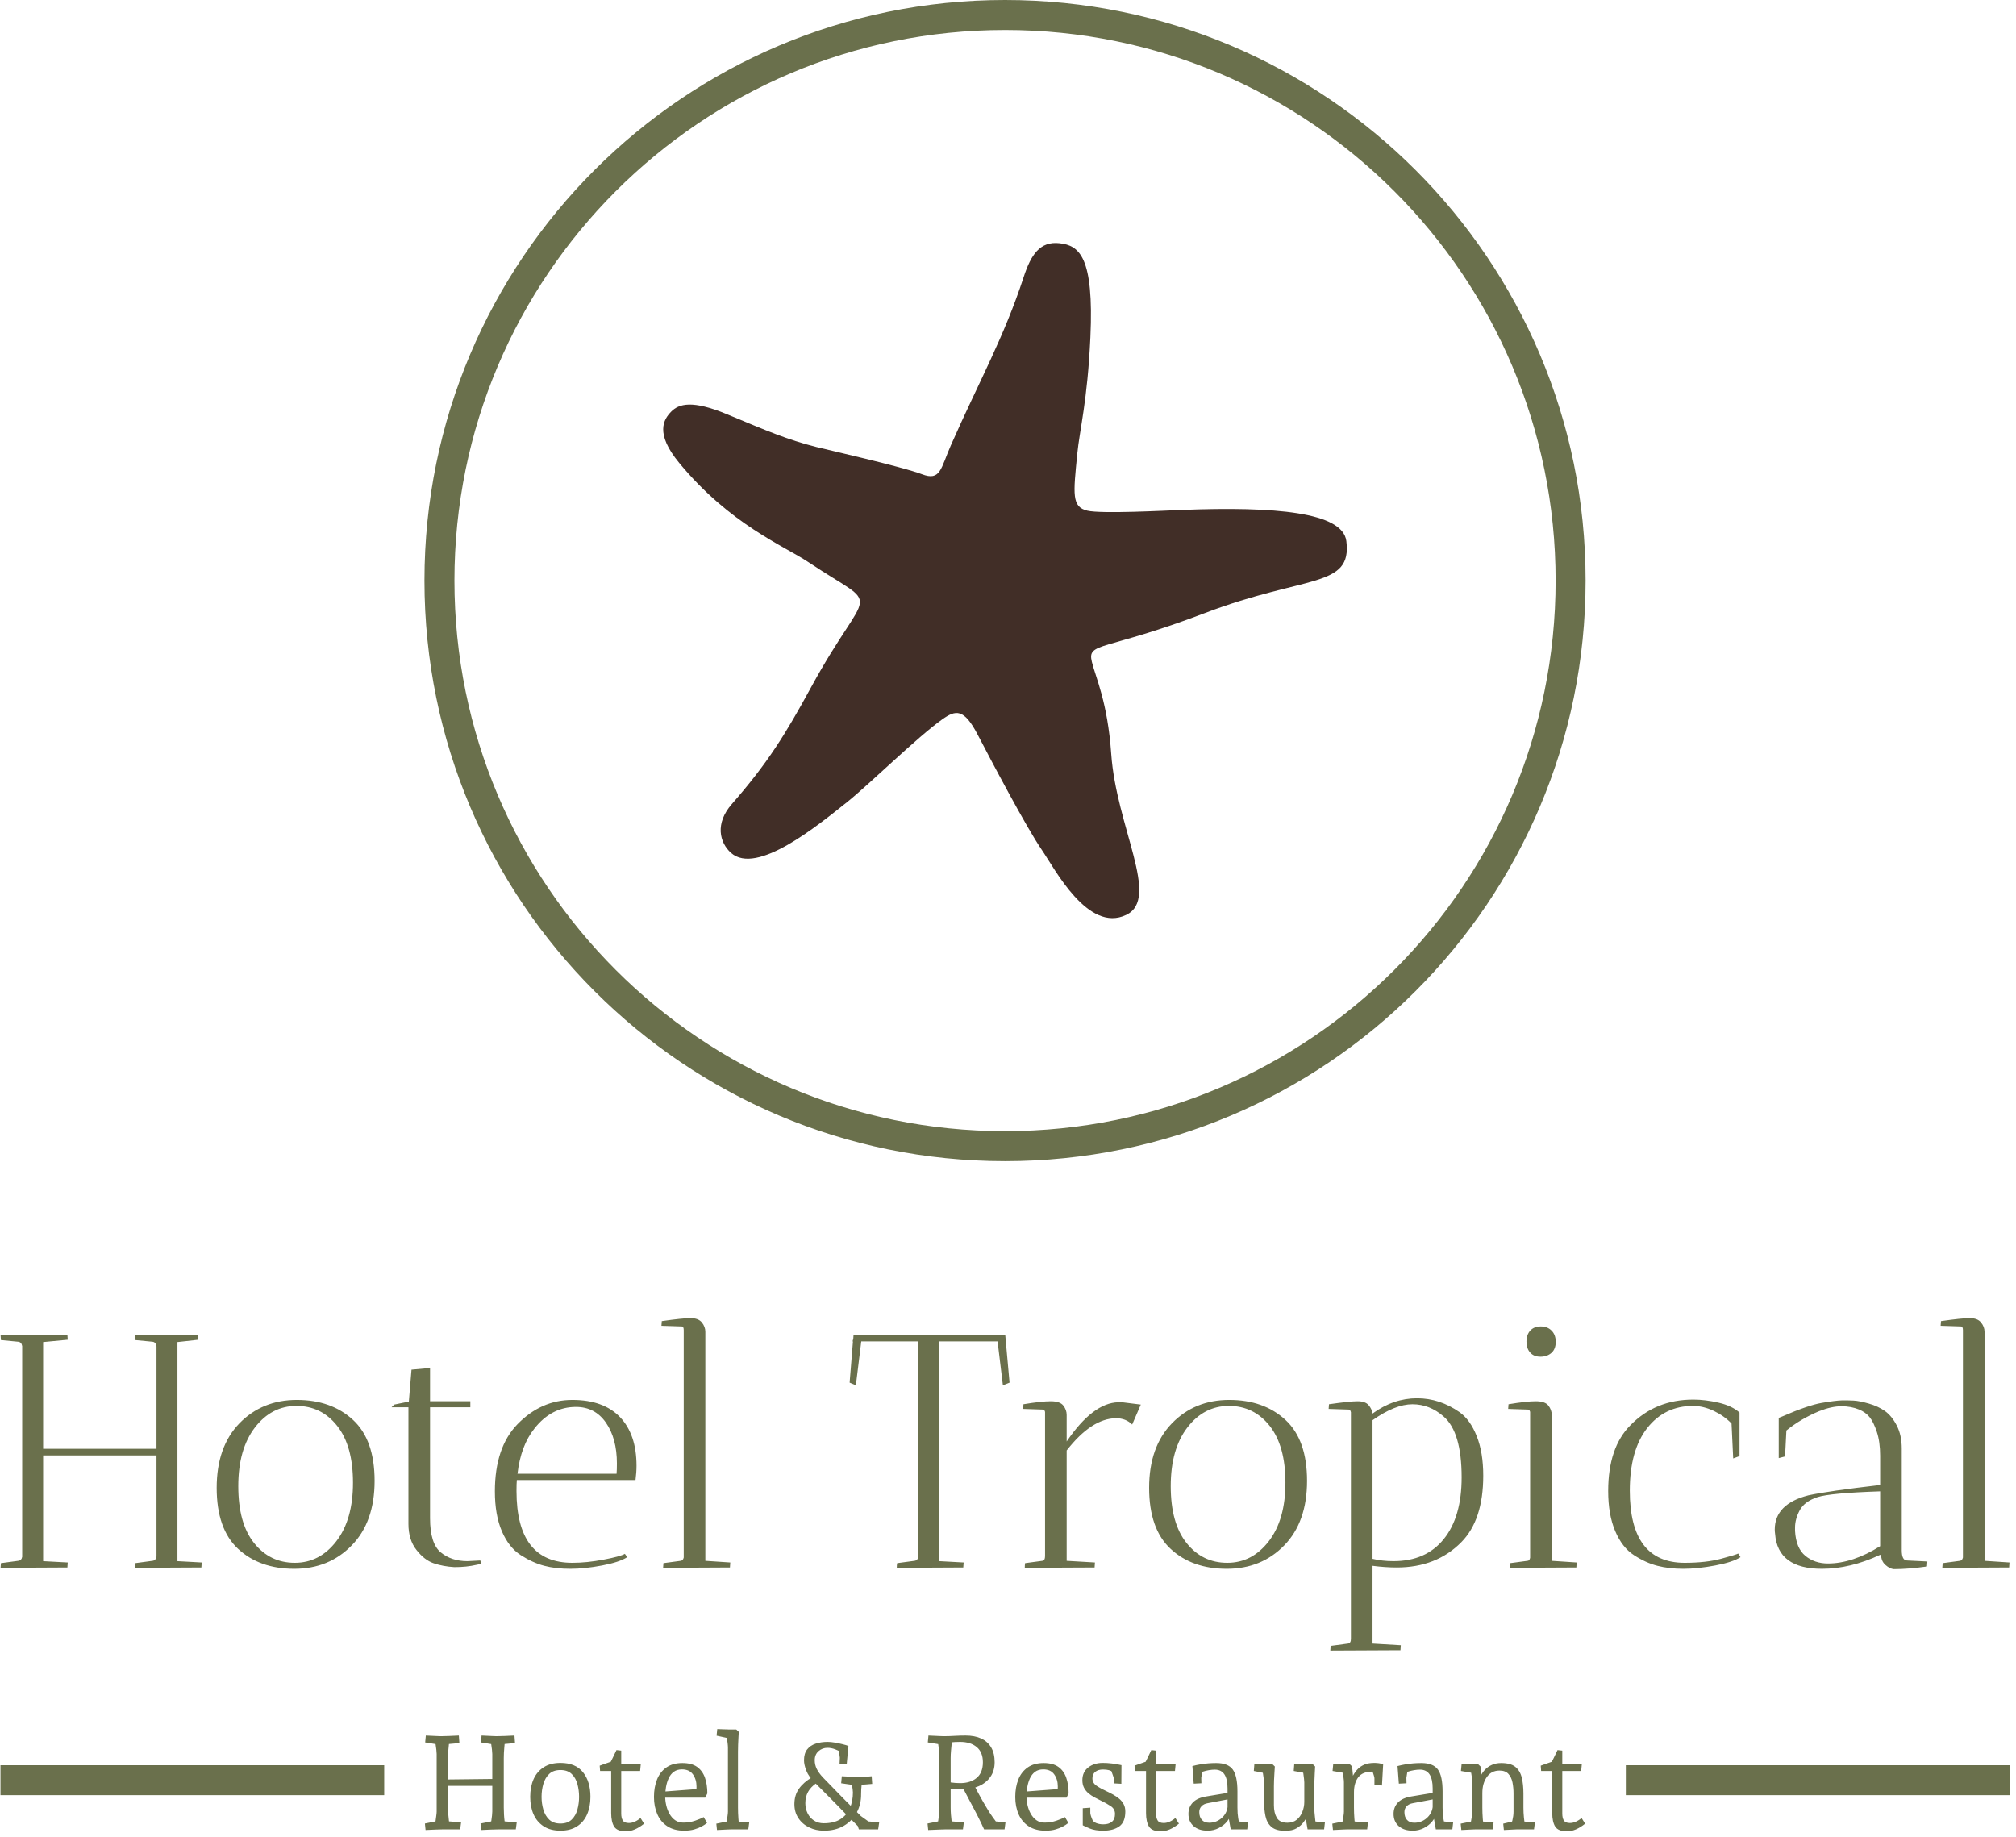 <svg xmlns="http://www.w3.org/2000/svg" version="1.1" xmlns:xlink="http://www.w3.org/1999/xlink" xmlns:svgjs="http://svgjs.dev/svgjs" width="1500" height="1367" viewBox="0 0 1500 1367"><g transform="matrix(1,0,0,1,-2.212,-2.205)"><svg viewBox="0 0 272 248" data-background-color="#ede1d1" preserveAspectRatio="xMidYMid meet" height="1367" width="1500" xmlns="http://www.w3.org/2000/svg" xmlns:xlink="http://www.w3.org/1999/xlink"><g id="tight-bounds" transform="matrix(1,0,0,1,0.401,0.4)"><svg viewBox="0 0 271.198 247.2" height="247.2" width="271.198"><g><svg viewBox="0 0 395.52 360.521" height="247.2" width="271.198"><g transform="matrix(1,0,0,1,0,259.488)"><svg viewBox="0 0 395.52 101.033" height="101.033" width="395.52"><g id="textblocktransform"><svg viewBox="0 0 395.52 101.033" height="101.033" width="395.52" id="textblock"><g><rect width="75.544" height="5.902" y="88.016" fill="#6a704c" data-fill-palette-color="tertiary"></rect><rect width="75.544" height="5.902" y="88.016" x="319.976" fill="#6a704c" data-fill-palette-color="tertiary"></rect></g><g><svg viewBox="0 0 395.52 65.451" height="65.451" width="395.52"><g transform="matrix(1,0,0,1,0,0)"><svg width="395.52" viewBox="2 -37.5 302.12 50" height="65.451" data-palette-color="#6a704c"><path d="M22.2-34.95L31.7-35Q31.7-34.95 31.75-34.25L31.75-34.25 28.6-33.9 28.6-0.95 32.25-0.75Q32.25-0.7 32.2 0L32.2 0 22.2 0.05Q22.2-0.4 22.25-0.65L22.25-0.65 24.85-1Q25.35-1.05 25.45-1.65L25.45-1.65 25.45-16.85 8.4-16.85 8.4-0.95 12.1-0.75Q12.1-0.7 12.05 0L12.05 0 2 0.05 2.05-0.65 4.65-1Q5.15-1.05 5.25-1.6L5.25-1.6 5.25-33.3Q5.15-33.9 4.65-33.95L4.65-33.95 2.05-34.2 2-34.95 12.05-35Q12.05-34.95 12.1-34.25L12.1-34.25 8.4-33.9 8.4-17.85 25.45-17.85 25.45-33.25Q25.35-33.9 24.85-33.95L24.85-33.95 22.25-34.2Q22.2-34.5 22.2-34.95L22.2-34.95ZM46.17 0.2Q40.95 0.2 37.72-2.8 34.5-5.8 34.5-11.98 34.5-18.15 37.92-21.68 41.35-25.2 46.55-25.2 51.75-25.2 55-22.2 58.25-19.2 58.25-13.03 58.25-6.85 54.82-3.33 51.4 0.2 46.17 0.2ZM46.5-24.3Q42.75-24.3 40.25-21.05 37.75-17.8 37.75-12.23 37.75-6.65 40.12-3.68 42.5-0.7 46.25-0.7 50-0.7 52.5-3.95 55-7.2 55-12.75 55-18.3 52.62-21.3 50.25-24.3 46.5-24.3ZM72.2-0.95L72.2-0.95 74.15-1.05 74.3-0.55Q74.25-0.55 73.59-0.4L73.59-0.4Q72.09-0.05 70.25-0.05L70.25-0.05Q68.55-0.15 67.14-0.63 65.75-1.1 64.55-2.63 63.34-4.15 63.34-6.55L63.34-6.55 63.34-24.1 60.8-24.1 61.2-24.5 63.4-24.95 63.8-29.75 66.59-30 66.59-25 72.65-25 72.65-24.1 66.59-24.1 66.59-7.4Q66.59-3.6 68.2-2.27 69.8-0.95 72.2-0.95ZM79.59-11.5L79.59-11.5Q79.59-0.7 87.99-0.7L87.99-0.7Q90.19-0.7 92.69-1.18 95.19-1.65 95.89-2.05L95.89-2.05 96.24-1.55Q95.09-0.8 92.47-0.3 89.84 0.2 87.67 0.2 85.49 0.2 83.77-0.25 82.04-0.7 80.24-1.85 78.44-3 77.39-5.45 76.34-7.9 76.34-11.45L76.34-11.45Q76.34-18.05 79.74-21.55L79.74-21.55Q83.29-25.2 87.99-25.2 92.69-25.2 95.17-22.6 97.64-20 97.64-15.3L97.64-15.3Q97.64-14.3 97.49-13.15L97.49-13.15 79.64-13.15Q79.59-12.6 79.59-11.5ZM94.69-15.65L94.69-15.65Q94.69-19.4 93.04-21.78 91.39-24.15 88.54-24.15L88.54-24.15Q84.84-24.15 82.29-20.9L82.29-20.9Q80.24-18.35 79.74-14.1L79.74-14.1 94.64-14.1Q94.69-14.65 94.69-15.65ZM111.69 0L101.64 0.05 101.69-0.65 104.29-1Q104.64-1.05 104.74-1.5L104.74-1.5 104.74-35.7Q104.74-36.25 104.44-36.25L104.44-36.25 101.39-36.35 101.44-37.05Q104.59-37.5 105.77-37.5 106.94-37.5 107.47-36.85 107.99-36.2 107.99-35.45L107.99-35.45 107.99-1 111.74-0.75Q111.74-0.7 111.69 0L111.69 0ZM140.03-1.65L140.03-34 131.44-34 130.63-27.4 129.69-27.8 130.19-34 130.13-34 130.24-34.4 130.28-35 130.38-34.95 130.38-35 153.09-35 153.74-27.8 152.74-27.4 151.94-34 143.19-34 143.19-0.95 146.84-0.75Q146.84-0.7 146.78 0L146.78 0 136.78 0.05Q136.78-0.4 136.84-0.65L136.84-0.65 139.44-1Q139.94-1.05 140.03-1.65L140.03-1.65ZM162.33-22.95L162.33-22.95 162.33-18.95Q166.28-24.75 170.08-24.85L170.08-24.85Q170.38-24.85 170.68-24.85L170.68-24.85 173.48-24.5 172.18-21.5Q171.23-22.45 169.73-22.45L169.73-22.45Q166.08-22.4 162.33-17.6L162.33-17.6 162.33-1 166.58-0.75Q166.58-0.7 166.53 0L166.53 0 156.03 0.05Q156.03-0.4 156.08-0.65L156.08-0.65 158.68-1Q159.08-1.05 159.08-1.7L159.08-1.7 159.08-23.4Q158.98-23.75 158.78-23.75L158.78-23.75 155.78-23.85 155.83-24.55Q158.53-25 159.93-25 161.33-25 161.83-24.35 162.33-23.7 162.33-22.95ZM186.41 0.2Q181.18 0.2 177.96-2.8 174.73-5.8 174.73-11.98 174.73-18.15 178.16-21.68 181.58-25.2 186.78-25.2 191.98-25.2 195.23-22.2 198.48-19.2 198.48-13.03 198.48-6.85 195.06-3.33 191.63 0.2 186.41 0.2ZM186.73-24.3Q182.98-24.3 180.48-21.05 177.98-17.8 177.98-12.23 177.98-6.65 180.36-3.68 182.73-0.7 186.48-0.7 190.23-0.7 192.73-3.95 195.23-7.2 195.23-12.75 195.23-18.3 192.86-21.3 190.48-24.3 186.73-24.3ZM212.53 12.45L201.98 12.5 202.03 11.8 204.63 11.45Q205.08 11.4 205.08 10.75L205.08 10.75 205.08-23.35Q204.98-23.75 204.78-23.75L204.78-23.75 201.73-23.85 201.78-24.55Q204.93-25 206.08-25 207.23-25 207.73-24.43 208.23-23.85 208.33-23.15L208.33-23.15Q211.48-25.45 215.03-25.45L215.03-25.45Q218.43-25.45 221.43-23.35L221.43-23.35Q223.03-22.2 224-19.75 224.98-17.3 224.98-13.8L224.98-13.8Q224.98-7.15 221.68-3.8L221.68-3.8Q217.93 0 211.98 0L211.98 0Q210.23 0 208.33-0.25L208.33-0.25 208.33 11.45 212.58 11.7Q212.53 12.4 212.53 12.45L212.53 12.45ZM208.33-22.15L208.33-22.15 208.33-1.3Q209.78-0.95 211.48-0.95L211.48-0.95Q216.38-0.95 219.05-4.28 221.73-7.6 221.73-13.55L221.73-13.55Q221.73-20.35 219.03-22.7L219.03-22.7Q216.93-24.55 214.33-24.55 211.73-24.55 208.33-22.15ZM235.28-22.95L235.28-22.95 235.28-1 239.03-0.75Q239.03-0.7 238.98 0L238.98 0 228.98 0.05Q228.98-0.4 229.03-0.65L229.03-0.65 231.63-1Q231.93-1 232.03-1.45L232.03-1.45 232.03-23.4Q231.93-23.75 231.73-23.75L231.73-23.75 228.73-23.85 228.78-24.55Q231.48-25 232.88-25 234.28-25 234.78-24.35 235.28-23.7 235.28-22.95ZM233.58-31.7Q232.58-31.7 232.03-32.33 231.48-32.95 231.48-33.98 231.48-35 232.05-35.63 232.63-36.25 233.63-36.25 234.63-36.25 235.25-35.63 235.88-35 235.88-33.93 235.88-32.85 235.23-32.27 234.58-31.7 233.58-31.7ZM256.52-24.3L256.52-24.3Q252.27-24.3 249.65-20.98 247.02-17.65 247.02-11.55L247.02-11.55Q247.02-0.7 255.27-0.7L255.27-0.7Q258.52-0.7 260.82-1.33 263.12-1.95 263.32-2.1L263.32-2.1 263.67-1.55Q262.52-0.8 259.87-0.3 257.22 0.2 255.07 0.2 252.92 0.2 251.17-0.25 249.42-0.7 247.65-1.85 245.87-3 244.82-5.48 243.77-7.95 243.77-11.5L243.77-11.5Q243.77-18.05 247.12-21.4L247.12-21.4Q250.87-25.25 256.57-25.25L256.57-25.25Q258.37-25.25 260.4-24.78 262.42-24.3 263.52-23.3L263.52-23.3 263.52-16.75 262.57-16.4 262.32-21.65Q261.22-22.8 259.65-23.55 258.07-24.3 256.52-24.3ZM284.82-1.9L284.82-1.9 284.67-1.9Q280.17 0.2 275.92 0.2L275.92 0.2Q269.27 0.2 268.87-5.05L268.87-5.05Q268.82-5.4 268.82-5.7L268.82-5.7Q268.82-9.55 273.87-10.85L273.87-10.85Q276.87-11.5 284.67-12.4L284.67-12.4 284.67-16.8Q284.67-18.9 284.17-20.4 283.67-21.9 283.07-22.63 282.47-23.35 281.52-23.75L281.52-23.75Q280.32-24.25 278.84-24.25 277.37-24.25 275.47-23.5L275.47-23.5Q272.72-22.35 270.57-20.6L270.57-20.6 270.37-16.7 269.42-16.45 269.42-22.5 269.92-22.7Q273.82-24.4 275.87-24.75 277.92-25.1 278.87-25.13 279.82-25.15 280.69-25.1 281.57-25.05 282.97-24.65 284.37-24.25 285.39-23.53 286.42-22.8 287.17-21.35 287.92-19.9 287.92-17.9L287.92-17.9 287.92-2.6Q287.92-1.05 288.72-1.05L288.72-1.05 291.77-0.9 291.72-0.15Q288.92 0.25 286.72 0.25L286.72 0.25Q286.12 0.2 285.47-0.38 284.82-0.95 284.82-1.9ZM276.82-0.6L276.82-0.6Q280.52-0.6 284.67-3.2L284.67-3.2 284.67-11.45Q277.17-11.2 275.25-10.58 273.32-9.95 272.59-8.63 271.87-7.3 271.87-6L271.87-6Q271.87-5.75 271.87-5.5L271.87-5.5Q272.02-2.9 273.42-1.75 274.82-0.6 276.82-0.6ZM304.07 0L294.02 0.05 294.07-0.65 296.67-1Q297.02-1.05 297.12-1.5L297.12-1.5 297.12-35.7Q297.12-36.25 296.82-36.25L296.82-36.25 293.77-36.35 293.82-37.05Q296.97-37.5 298.14-37.5 299.32-37.5 299.84-36.85 300.37-36.2 300.37-35.45L300.37-35.45 300.37-1 304.12-0.75Q304.12-0.7 304.07 0L304.07 0Z" opacity="1" transform="matrix(1,0,0,1,0,0)" fill="#6a704c" class="wordmark-text-0" data-fill-palette-color="primary" id="text-0"></path></svg></g></svg></g><g transform="matrix(1,0,0,1,75.544,80.902)"><svg viewBox="0 0 244.431 20.13" height="20.13" width="244.431"><g transform="matrix(1,0,0,1,8,0)"><svg width="228.431" viewBox="2.8 -37.95 439.11 38.7" height="20.13" data-palette-color="#6a704c"><path d="M24.1 0.25L24.1 0.25 23.85-2.2 29.6-3.35 27.6-1.4Q27.75-2.15 27.93-3.2 28.1-4.25 28.2-5.25 28.3-6.25 28.3-6.75L28.3-6.75 28.3-28.5Q28.3-29.05 28.18-30.15 28.05-31.25 27.88-32.35 27.7-33.45 27.6-33.9L27.6-33.9 29.6-32 24-32.9 24.25-35.5Q25.2-35.45 26.35-35.4 27.5-35.35 28.5-35.3 29.5-35.25 29.95-35.25L29.95-35.25Q31.25-35.25 32.95-35.33 34.65-35.4 36.7-35.5L36.7-35.5 36.9-32.65 31.3-32.15 33.1-33.9Q33.05-33.05 32.85-31 32.65-28.95 32.65-27L32.65-27 32.65-8.25Q32.65-6.95 32.73-5.6 32.8-4.25 32.95-3.15 33.1-2.05 33.2-1.4L33.2-1.4 31.3-3.15 37.55-2.65 37.2 0 30.8 0Q29.55 0 27.85 0.08 26.15 0.15 24.1 0.25ZM3.05 0.25L3.05 0.25 2.8-2.2 8.5-3.35 6.55-1.4Q6.65-1.85 6.8-2.93 6.95-4 7.1-5.13 7.25-6.25 7.25-6.75L7.25-6.75 7.25-28.5Q7.25-29.05 7.13-30.13 7-31.2 6.83-32.3 6.65-33.4 6.55-33.9L6.55-33.9 8.5-32 2.9-32.9 3.15-35.5Q4.1-35.45 5.25-35.4 6.4-35.35 7.43-35.3 8.45-35.25 8.9-35.25L8.9-35.25Q10.2-35.25 11.9-35.33 13.6-35.4 15.65-35.5L15.65-35.5 15.85-32.65 10.2-32.15 12.1-33.9Q12.05-33.5 11.9-32.35 11.75-31.2 11.65-29.75 11.55-28.3 11.55-27L11.55-27 11.55-8.25Q11.55-6.95 11.65-5.63 11.75-4.3 11.9-3.18 12.05-2.05 12.15-1.4L12.15-1.4 10.2-3.15 16.5-2.65 16.15 0 9.75 0Q8.5 0 6.8 0.08 5.1 0.15 3.05 0.25ZM31.05-16.45L8.8-16.45 8.8-18.85 31.05-19.1 31.05-16.45ZM54.1 0.5L54.1 0.5Q50.3 0.5 47.75-1.15 45.2-2.8 43.92-5.68 42.65-8.55 42.65-12.3L42.65-12.3Q42.65-16.1 43.92-18.98 45.2-21.85 47.75-23.5 50.3-25.15 54.1-25.15L54.1-25.15Q59.8-25.15 62.62-21.63 65.45-18.1 65.45-12.3L65.45-12.3Q65.45-8.55 64.17-5.65 62.9-2.75 60.37-1.13 57.85 0.5 54.1 0.5ZM54.1-2.2L54.1-2.2Q56.8-2.2 58.35-3.7 59.9-5.2 60.52-7.53 61.15-9.85 61.15-12.3L61.15-12.3Q61.15-14.8 60.52-17.13 59.9-19.45 58.35-20.95 56.8-22.45 54.1-22.45L54.1-22.45Q51.4-22.45 49.85-20.98 48.3-19.5 47.62-17.18 46.95-14.85 46.95-12.3L46.95-12.3Q46.95-9.8 47.62-7.48 48.3-5.15 49.85-3.68 51.4-2.2 54.1-2.2ZM78.9 0.75L78.9 0.75Q75.55 0.75 74.42-1.05 73.3-2.85 73.3-6.2L73.3-6.2 73.3-23.75 74.9-22.1 69.1-22.1 68.95-24.1Q69.6-24.35 70.55-24.68 71.5-25 72.47-25.35 73.45-25.7 74.05-25.9L74.05-25.9 72.35-24.25Q72.6-24.55 73.02-25.33 73.45-26.1 73.9-27.08 74.35-28.05 74.75-28.85 75.15-29.65 75.3-30L75.3-30 77.1-29.8 77.1-6Q77.1-4.3 77.7-3.35 78.3-2.4 80-2.4L80-2.4Q81.1-2.4 82.27-2.93 83.45-3.45 84.4-4.3L84.4-4.3 85.75-2.15Q83.95-0.7 82.22 0.03 80.5 0.75 78.9 0.75ZM84.25-22.1L76.25-22.1 76.25-24.7 84.5-24.7 84.25-22.1ZM100.89 0.5L100.89 0.5Q97.14 0.5 94.59-1.15 92.04-2.8 90.77-5.7 89.49-8.6 89.49-12.25L89.49-12.25Q89.49-15.95 90.64-18.85 91.79-21.75 94.19-23.43 96.59-25.1 100.24-25.1L100.24-25.1Q103.74-25.1 105.79-23.65 107.84-22.2 108.77-19.6 109.69-17 109.69-13.6L109.69-13.6 108.89-12 92.69-12 92.69-14.25 107.14-15.35 105.54-13.6Q105.54-14.25 105.57-14.88 105.59-15.5 105.59-16.25L105.59-16.25Q105.59-18.9 104.24-20.8 102.89-22.7 100.09-22.7L100.09-22.7Q98.24-22.7 96.99-21.78 95.74-20.85 95.04-19.3 94.34-17.75 94.04-15.98 93.74-14.2 93.74-12.45L93.74-12.45Q93.74-10.8 94.14-9.08 94.54-7.35 95.39-5.85 96.24-4.35 97.52-3.45 98.79-2.55 100.59-2.55L100.59-2.55Q102.94-2.55 105.07-3.28 107.19-4 108.29-4.65L108.29-4.65 109.59-2.45Q109.74-2.6 109.24-2.18 108.74-1.75 107.62-1.13 106.49-0.5 104.82 0 103.14 0.5 100.89 0.5ZM113.34 0.25L113.34 0.25 113.09-2.15 118.69-3.3 116.69-1.45Q116.79-1.85 116.97-2.85 117.14-3.85 117.32-4.98 117.49-6.1 117.49-6.7L117.49-6.7 117.49-30.9Q117.49-31.55 117.37-32.58 117.24-33.6 117.07-34.7 116.89-35.8 116.74-36.55L116.74-36.55 118.69-34.25 113.19-35.45 113.44-37.95 117.89-37.8 120.64-37.8 121.59-36.9Q121.54-36.15 121.47-34.83 121.39-33.5 121.34-32.05 121.29-30.6 121.29-29.4L121.29-29.4 121.29-8.2Q121.29-6.2 121.44-4.17 121.59-2.15 121.74-1.25L121.74-1.25 119.89-3.1 125.54-2.6 125.19 0 118.84 0Q118.34 0 117.39 0.05 116.44 0.1 115.37 0.15 114.29 0.2 113.34 0.25ZM174.34 0L167.04 0 166.64-1.25Q164.99-2.85 163.84-4.03 162.69-5.2 161.59-6.33 160.49-7.45 159.11-8.88 157.74-10.3 155.66-12.38 153.59-14.45 150.44-17.6L150.44-17.6Q148.03-19.95 147.16-22.2 146.28-24.45 146.28-26.15L146.28-26.15Q146.28-28.7 147.46-30.23 148.64-31.75 150.69-32.43 152.74-33.1 155.24-33.1L155.24-33.1Q156.44-33.1 157.99-32.83 159.54-32.55 160.96-32.2 162.39-31.85 163.09-31.55L163.09-31.55 162.44-24.65 159.74-24.75 159.84-27.1Q159.84-27.4 159.71-28.1 159.59-28.8 159.41-29.68 159.24-30.55 159.04-31.2L159.04-31.2 160.99-29Q159.54-29.7 158.09-30.28 156.64-30.85 155.19-30.85L155.19-30.85Q153.19-30.85 151.76-29.58 150.34-28.3 150.34-26.15L150.34-26.15Q150.34-24.45 151.09-22.9 151.84-21.35 153.49-19.6L153.49-19.6Q157.09-15.85 160.66-12.23 164.24-8.6 167.79-5.05L167.79-5.05 170.64-3 174.74-2.65 174.34 0ZM153.84 0.5L153.84 0.5Q150.78 0.5 148.24-0.73 145.69-1.95 144.16-4.23 142.64-6.5 142.64-9.55L142.64-9.55Q142.64-12.95 144.39-15.4 146.14-17.85 149.24-19.65L149.24-19.65 150.99-17.5Q148.84-16.05 147.81-14.18 146.78-12.3 146.78-9.9L146.78-9.9Q146.78-7.8 147.64-6.08 148.49-4.35 150.06-3.33 151.64-2.3 153.74-2.3L153.74-2.3Q157.64-2.3 160.06-3.85 162.49-5.4 163.64-8.05 164.79-10.7 164.79-13.95L164.79-13.95Q164.79-14.4 164.69-15.13 164.59-15.85 164.49-16.5 164.39-17.15 164.34-17.35L164.34-17.35 168.14-17.35Q168.14-17.2 168.06-16.6 167.99-16 167.94-15.15 167.89-14.3 167.89-13.35L167.89-13.35Q167.94-9.55 166.26-6.4 164.59-3.25 161.41-1.38 158.24 0.5 153.84 0.5ZM167.89-16.85L164.49-16.85 160.34-17.45 160.59-20.1Q162.04-20.05 163.49-19.95 164.94-19.85 166.44-19.85L166.44-19.85Q167.84-19.85 169.16-19.9 170.49-19.95 171.89-20.1L171.89-20.1 172.09-17.2 167.89-16.85ZM193.28 0.25L193.28 0.25 193.03-2.2 198.73-3.35 196.78-1.4Q196.88-1.85 197.03-2.93 197.18-4 197.33-5.13 197.48-6.25 197.48-6.75L197.48-6.75 197.48-28.5Q197.48-29.05 197.36-30.13 197.23-31.2 197.06-32.3 196.88-33.4 196.78-33.9L196.78-33.9 198.73-32 193.13-32.9 193.38-35.5Q194.33-35.45 195.48-35.4 196.63-35.35 197.66-35.3 198.68-35.25 199.13-35.25L199.13-35.25 202.33-33.9Q202.28-33.5 202.16-32.35 202.03-31.2 201.91-29.75 201.78-28.3 201.78-27L201.78-27 201.78-8.25Q201.78-6.95 201.88-5.63 201.98-4.3 202.13-3.18 202.28-2.05 202.38-1.4L202.38-1.4 200.43-3.15 206.78-2.65 206.43 0 199.98 0Q199.38 0 198.23 0.05 197.08 0.1 195.76 0.15 194.43 0.2 193.28 0.25ZM222.18 0L214.43 0Q213.98-1 213.41-2.2 212.83-3.4 212.33-4.4 211.83-5.4 211.63-5.8L211.63-5.8 205.58-17.25 210.28-17.45Q211.63-14.8 212.96-12.4 214.28-10 215.26-8.4 216.23-6.8 216.38-6.55L216.38-6.55Q216.73-6 217.48-4.93 218.23-3.85 218.88-3L218.88-3 222.53-2.65 222.18 0ZM206.38-15.15L206.38-15.15Q204.38-15.15 202.38-15.2 200.38-15.25 198.38-15.35L198.38-15.35 198.38-18.2Q200.13-18 201.88-17.75 203.63-17.5 205.38-17.5L205.38-17.5Q209.28-17.5 211.63-19.48 213.98-21.45 213.98-25.4L213.98-25.4Q213.98-29.2 211.63-31.15 209.28-33.1 205.38-33.1L205.38-33.1Q204.48-33.1 203.43-33.05 202.38-33 201.31-32.88 200.23-32.75 199.13-32.6L199.13-32.6 199.13-35.25Q201.18-35.25 203.28-35.38 205.38-35.5 207.43-35.5L207.43-35.5Q210.88-35.5 213.33-34.38 215.78-33.25 217.11-31 218.43-28.75 218.43-25.4L218.43-25.4Q218.43-22.15 216.81-19.85 215.18-17.55 212.43-16.35 209.68-15.15 206.38-15.15ZM237.63 0.5L237.63 0.5Q233.88 0.5 231.33-1.15 228.78-2.8 227.5-5.7 226.23-8.6 226.23-12.25L226.23-12.25Q226.23-15.95 227.38-18.85 228.53-21.75 230.93-23.43 233.33-25.1 236.98-25.1L236.98-25.1Q240.48-25.1 242.53-23.65 244.58-22.2 245.5-19.6 246.43-17 246.43-13.6L246.43-13.6 245.63-12 229.43-12 229.43-14.25 243.88-15.35 242.28-13.6Q242.28-14.25 242.3-14.88 242.33-15.5 242.33-16.25L242.33-16.25Q242.33-18.9 240.98-20.8 239.63-22.7 236.83-22.7L236.83-22.7Q234.98-22.7 233.73-21.78 232.48-20.85 231.78-19.3 231.08-17.75 230.78-15.98 230.48-14.2 230.48-12.45L230.48-12.45Q230.48-10.8 230.88-9.08 231.28-7.35 232.13-5.85 232.98-4.35 234.25-3.45 235.53-2.55 237.33-2.55L237.33-2.55Q239.68-2.55 241.8-3.28 243.93-4 245.03-4.65L245.03-4.65 246.33-2.45Q246.48-2.6 245.98-2.18 245.48-1.75 244.35-1.13 243.23-0.5 241.55 0 239.88 0.5 237.63 0.5ZM259.53 0.5L259.53 0.5Q256.48 0.5 254.55-0.28 252.63-1.05 251.78-1.55L251.78-1.55 251.78-8 254.63-8.2 254.63-6.2Q254.63-5.85 254.88-5.05 255.13-4.25 255.53-3.4 255.93-2.55 256.33-1.95L256.33-1.95 254.88-4.1Q255.78-2.8 256.93-2.35 258.08-1.9 259.58-1.9L259.58-1.9Q261.58-1.9 262.78-2.85 263.98-3.8 263.98-5.85L263.98-5.85Q263.98-7.7 262.38-8.78 260.78-9.85 258.68-10.85L258.68-10.85Q257.43-11.45 256.18-12.13 254.93-12.8 253.9-13.68 252.88-14.55 252.25-15.75 251.63-16.95 251.63-18.6L251.63-18.6Q251.63-21.7 253.85-23.43 256.08-25.15 259.33-25.15L259.33-25.15Q260.98-25.15 262.83-24.93 264.68-24.7 266.43-24.3L266.43-24.3 266.38-17.25 263.53-17.4 263.53-19.15Q263.53-19.45 263.25-20.25 262.98-21.05 262.65-21.93 262.33-22.8 262.13-23.3L262.13-23.3 263.83-21.45Q262.58-22.15 261.68-22.4 260.78-22.65 259.38-22.65L259.38-22.65Q257.63-22.65 256.53-21.78 255.43-20.9 255.43-19.3L255.43-19.3Q255.43-17.55 257.03-16.48 258.63-15.4 260.73-14.45L260.73-14.45Q262.03-13.85 263.28-13.15 264.53-12.45 265.58-11.58 266.63-10.7 267.25-9.53 267.88-8.35 267.88-6.75L267.88-6.75Q267.88-2.8 265.63-1.15 263.38 0.5 259.53 0.5ZM281.32 0.75L281.32 0.75Q277.97 0.75 276.85-1.05 275.72-2.85 275.72-6.2L275.72-6.2 275.72-23.75 277.32-22.1 271.52-22.1 271.37-24.1Q272.02-24.35 272.97-24.68 273.92-25 274.9-25.35 275.87-25.7 276.47-25.9L276.47-25.9 274.77-24.25Q275.02-24.55 275.45-25.33 275.87-26.1 276.32-27.08 276.77-28.05 277.17-28.85 277.57-29.65 277.72-30L277.72-30 279.52-29.8 279.52-6Q279.52-4.3 280.12-3.35 280.72-2.4 282.42-2.4L282.42-2.4Q283.52-2.4 284.7-2.93 285.87-3.45 286.82-4.3L286.82-4.3 288.17-2.15Q286.37-0.7 284.65 0.03 282.92 0.75 281.32 0.75ZM286.67-22.1L278.67-22.1 278.67-24.7 286.92-24.7 286.67-22.1ZM299.02 0.5L299.02 0.5Q295.67 0.5 293.72-1.23 291.77-2.95 291.77-5.85L291.77-5.85Q291.77-8.45 293.45-10.18 295.12-11.9 298.47-12.45L298.47-12.45 307.22-13.9 307.22-11.45 299.07-9.9Q297.57-9.65 296.72-8.75 295.87-7.85 295.87-6.55L295.87-6.55Q295.87-4.65 296.85-3.58 297.82-2.5 299.62-2.5L299.62-2.5Q302.27-2.5 304.25-4.2 306.22-5.9 306.57-8.4L306.57-8.4 306.57-15.45Q306.57-19.05 305.37-20.83 304.17-22.6 301.77-22.6L301.77-22.6Q300.72-22.6 299.52-22.4 298.32-22.2 297.27-21.85 296.22-21.5 295.67-21.1L295.67-21.1 297.22-23.25 296.62-19.5 296.67-17.45 293.77-17.3 293.27-23.95Q294.77-24.35 296.27-24.6 297.77-24.85 299.27-24.98 300.77-25.1 302.27-25.1L302.27-25.1Q306.72-25.1 308.52-22.68 310.32-20.25 310.32-14.35L310.32-14.35 310.32-8.2Q310.32-5.95 310.6-4.28 310.87-2.6 311.07-1.65L311.07-1.65 309.42-3.15 314.32-2.6 314.02 0 307.77 0 306.77-5.65 307.67-5.8Q307.57-4.4 306.35-2.93 305.12-1.45 303.2-0.48 301.27 0.5 299.02 0.5ZM328.42 0.55L328.42 0.55Q324.92 0.55 323.19-0.93 321.47-2.4 320.92-5.03 320.37-7.65 320.37-11.05L320.37-11.05 320.37-17.8Q320.37-18.25 320.27-19.13 320.17-20 319.99-21.05 319.82-22.1 319.67-22.95L319.67-22.95 321.47-21.1 316.52-22.1 316.72-24.7 323.52-24.7 324.47-23.8Q324.42-22.75 324.32-21.35 324.22-19.95 324.17-18.6 324.12-17.25 324.12-16.3L324.12-16.3 324.12-9.15Q324.12-6.25 325.22-4.38 326.32-2.5 329.22-2.5L329.22-2.5Q331.37-2.5 332.77-3.65 334.17-4.8 334.89-6.63 335.62-8.45 335.62-10.4L335.62-10.4 335.62-17.8Q335.62-18.25 335.52-19.13 335.42-20 335.27-21.05 335.12-22.1 334.97-22.95L334.97-22.95 336.82-21.15 331.62-22.1 331.82-24.7 338.77-24.7 339.72-23.8Q339.67-22.75 339.59-21.35 339.52-19.95 339.47-18.6 339.42-17.25 339.42-16.3L339.42-16.3 339.42-8.2Q339.42-6.5 339.64-4.78 339.87-3.05 340.02-1.3L340.02-1.3 338.22-3.15 343.42-2.6 343.12 0 336.87 0 335.92-5.55 336.42-4.35Q336.12-3.75 335.24-2.58 334.37-1.4 332.74-0.43 331.12 0.55 328.42 0.55ZM346.47 0.25L346.47 0.25 346.22-2.15 351.82-3.3 349.82-1.45Q349.92-1.85 350.09-2.85 350.27-3.85 350.44-4.98 350.62-6.1 350.62-6.7L350.62-6.7 350.62-17.8Q350.62-18.45 350.47-19.58 350.32-20.7 350.12-21.83 349.92-22.95 349.82-23.45L349.82-23.45 351.82-21.15 346.32-22.1 346.57-24.7 352.77-24.7 353.72-23.8 354.42-16.3 352.92-17.9Q353.47-19.25 354.17-20.53 354.87-21.8 355.89-22.85 356.92-23.9 358.44-24.53 359.97-25.15 362.17-25.15L362.17-25.15Q363.02-25.15 363.84-25.03 364.67-24.9 365.47-24.65L365.47-24.65 365.02-16.6 362.17-16.75 362.17-19.35Q362.17-19.6 361.97-20.3 361.77-21 361.49-21.83 361.22-22.65 360.97-23.2L360.97-23.2 363.32-21.9Q362.82-21.85 362.29-21.85 361.77-21.85 361.27-21.85L361.27-21.85Q357.67-21.85 356.04-19.7 354.42-17.55 354.42-14L354.42-14 354.42-8.2Q354.42-6.25 354.57-4.2 354.72-2.15 354.87-1.25L354.87-1.25 353.02-3.1 359.72-2.6 359.42 0 351.97 0Q351.47 0 350.52 0.05 349.57 0.1 348.49 0.15 347.42 0.2 346.47 0.25ZM376.66 0.5L376.66 0.5Q373.31 0.5 371.36-1.23 369.41-2.95 369.41-5.85L369.41-5.85Q369.41-8.45 371.09-10.18 372.76-11.9 376.11-12.45L376.11-12.45 384.86-13.9 384.86-11.45 376.71-9.9Q375.21-9.65 374.36-8.75 373.51-7.85 373.51-6.55L373.51-6.55Q373.51-4.65 374.49-3.58 375.46-2.5 377.26-2.5L377.26-2.5Q379.91-2.5 381.89-4.2 383.86-5.9 384.21-8.4L384.21-8.4 384.21-15.45Q384.21-19.05 383.01-20.83 381.81-22.6 379.41-22.6L379.41-22.6Q378.36-22.6 377.16-22.4 375.96-22.2 374.91-21.85 373.86-21.5 373.31-21.1L373.31-21.1 374.86-23.25 374.26-19.5 374.31-17.45 371.41-17.3 370.91-23.95Q372.41-24.35 373.91-24.6 375.41-24.85 376.91-24.98 378.41-25.1 379.91-25.1L379.91-25.1Q384.36-25.1 386.16-22.68 387.96-20.25 387.96-14.35L387.96-14.35 387.96-8.2Q387.96-5.95 388.24-4.28 388.51-2.6 388.71-1.65L388.71-1.65 387.06-3.15 391.96-2.6 391.66 0 385.41 0 384.41-5.65 385.31-5.8Q385.21-4.4 383.99-2.93 382.76-1.45 380.84-0.48 378.91 0.5 376.66 0.5ZM395.06 0.25L395.06 0.25 394.81-2.15 400.41-3.3 398.41-1.45Q398.51-1.85 398.69-2.85 398.86-3.85 399.04-4.98 399.21-6.1 399.21-6.7L399.21-6.7 399.21-17.8Q399.21-18.45 399.06-19.58 398.91-20.7 398.71-21.83 398.51-22.95 398.41-23.45L398.41-23.45 400.41-21.15 394.91-22.1 395.16-24.7 401.36-24.7 402.31-23.8 403.01-16.3 401.91-19.2Q402.66-21.1 403.84-22.4 405.01-23.7 406.61-24.4 408.21-25.1 410.11-25.1L410.11-25.1Q413.66-25.1 415.46-23.68 417.26-22.25 417.91-19.65 418.56-17.05 418.56-13.55L418.56-13.55 418.56-8.2Q418.56-6.35 418.74-4.55 418.91-2.75 419.06-1.75L419.06-1.75 417.26-3.1 422.91-2.6 422.56 0 416.16 0Q415.96 0 415.06 0.05 414.16 0.1 413.09 0.15 412.01 0.2 411.16 0.25L411.16 0.25 410.91-2.15 415.91-3.35 414.06-2.2Q414.21-2.7 414.39-3.43 414.56-4.15 414.69-5 414.81-5.85 414.81-6.7L414.81-6.7 414.81-13.6Q414.81-15.8 414.41-17.78 414.01-19.75 412.86-21 411.71-22.25 409.51-22.25L409.51-22.25Q406.46-22.25 404.74-19.85 403.01-17.45 403.01-13.75L403.01-13.75 403.01-8.2Q403.01-6.25 403.16-4.2 403.31-2.15 403.46-1.25L403.46-1.25 401.61-3.1 407.26-2.6 406.91 0 400.56 0Q400.06 0 399.11 0.05 398.16 0.1 397.09 0.15 396.01 0.2 395.06 0.25ZM435.06 0.75L435.06 0.75Q431.71 0.75 430.58-1.05 429.46-2.85 429.46-6.2L429.46-6.2 429.46-23.75 431.06-22.1 425.26-22.1 425.11-24.1Q425.76-24.35 426.71-24.68 427.66-25 428.63-25.35 429.61-25.7 430.21-25.9L430.21-25.9 428.51-24.25Q428.76-24.55 429.18-25.33 429.61-26.1 430.06-27.08 430.51-28.05 430.91-28.85 431.31-29.65 431.46-30L431.46-30 433.26-29.8 433.26-6Q433.26-4.3 433.86-3.35 434.46-2.4 436.16-2.4L436.16-2.4Q437.26-2.4 438.43-2.93 439.61-3.45 440.56-4.3L440.56-4.3 441.91-2.15Q440.11-0.7 438.38 0.03 436.66 0.75 435.06 0.75ZM440.41-22.1L432.41-22.1 432.41-24.7 440.66-24.7 440.41-22.1Z" opacity="1" transform="matrix(1,0,0,1,0,0)" fill="#6a704c" class="slogan-text-1" data-fill-palette-color="secondary" id="text-1"></path></svg></g></svg></g></svg></g></svg></g><g transform="matrix(1,0,0,1,83.467,0)"><svg viewBox="0 0 228.586 228.586" height="228.586" width="228.586"><g><svg></svg></g><g id="icon-0"><svg viewBox="0 0 228.586 228.586" height="228.586" width="228.586"><g><path d="M0 114.293c0-63.122 51.171-114.293 114.293-114.293 63.122 0 114.293 51.171 114.293 114.293 0 63.122-51.171 114.293-114.293 114.293-63.122 0-114.293-51.171-114.293-114.293zM114.293 222.683c59.862 0 108.39-48.528 108.39-108.39 0-59.862-48.528-108.39-108.39-108.391-59.862 0-108.39 48.528-108.391 108.391 0 59.862 48.528 108.39 108.391 108.39z" data-fill-palette-color="tertiary" fill="#6a704c" stroke="transparent"></path></g><g transform="matrix(1,0,0,1,47.001,47.839)"><svg viewBox="0 0 134.584 132.908" height="132.908" width="134.584"><g><svg xmlns="http://www.w3.org/2000/svg" xmlns:xlink="http://www.w3.org/1999/xlink" version="1.1" x="0" y="0" viewBox="1.939 2.537 96.124 94.927" enable-background="new 0 0 100 100" xml:space="preserve" height="132.908" width="134.584" class="icon-dxe-0" data-fill-palette-color="accent" id="dxe-0"><path d="M67.054 97C71.879 94.669 65.647 84.657 64.931 74.35 64.424 67.072 62.747 63.638 62.21 61.426 61.524 58.605 63.928 59.967 78.148 54.551 92.232 49.187 98.826 51.105 97.992 44.446 97.484 40.394 87.991 39.55 74.813 40.071 72.519 40.161 63.569 40.637 61.585 40.175 59.345 39.654 59.605 37.831 60.157 32.188 60.488 28.799 61.591 24.756 62.002 15.799 62.522 4.445 60.439 2.882 57.679 2.57S53.657 4.163 52.627 7.31C49.815 15.903 46.375 21.939 42.391 30.973 40.959 34.221 40.96 36.061 38.316 35.047 35.561 33.991 24.946 31.593 23.46 31.217 19.346 30.175 16.621 28.988 10.886 26.606 6.063 24.603 4.147 25.119 3.043 26.269 2.029 27.324 0.731 29.263 4.189 33.457 11.338 42.129 18.955 45.137 22.367 47.416 32.947 54.483 30.909 50.001 22.744 64.981 19.105 71.661 16.612 75.685 11.585 81.427 9.188 84.166 9.869 86.851 11.473 88.285 15.075 91.506 23.675 84.434 27.835 81.115 30.807 78.744 37.731 71.948 41.178 69.512 43.077 68.17 44.216 67.937 46.168 71.688 48.073 75.346 52.978 84.664 55.153 87.834 56.984 90.502 61.664 99.604 67.054 97" fill="#412e27" data-fill-palette-color="accent"></path></svg></g></svg></g></svg></g></svg></g><g></g></svg></g><defs></defs></svg><rect width="271.198" height="247.2" fill="none" stroke="none" visibility="hidden"></rect></g></svg></g></svg>